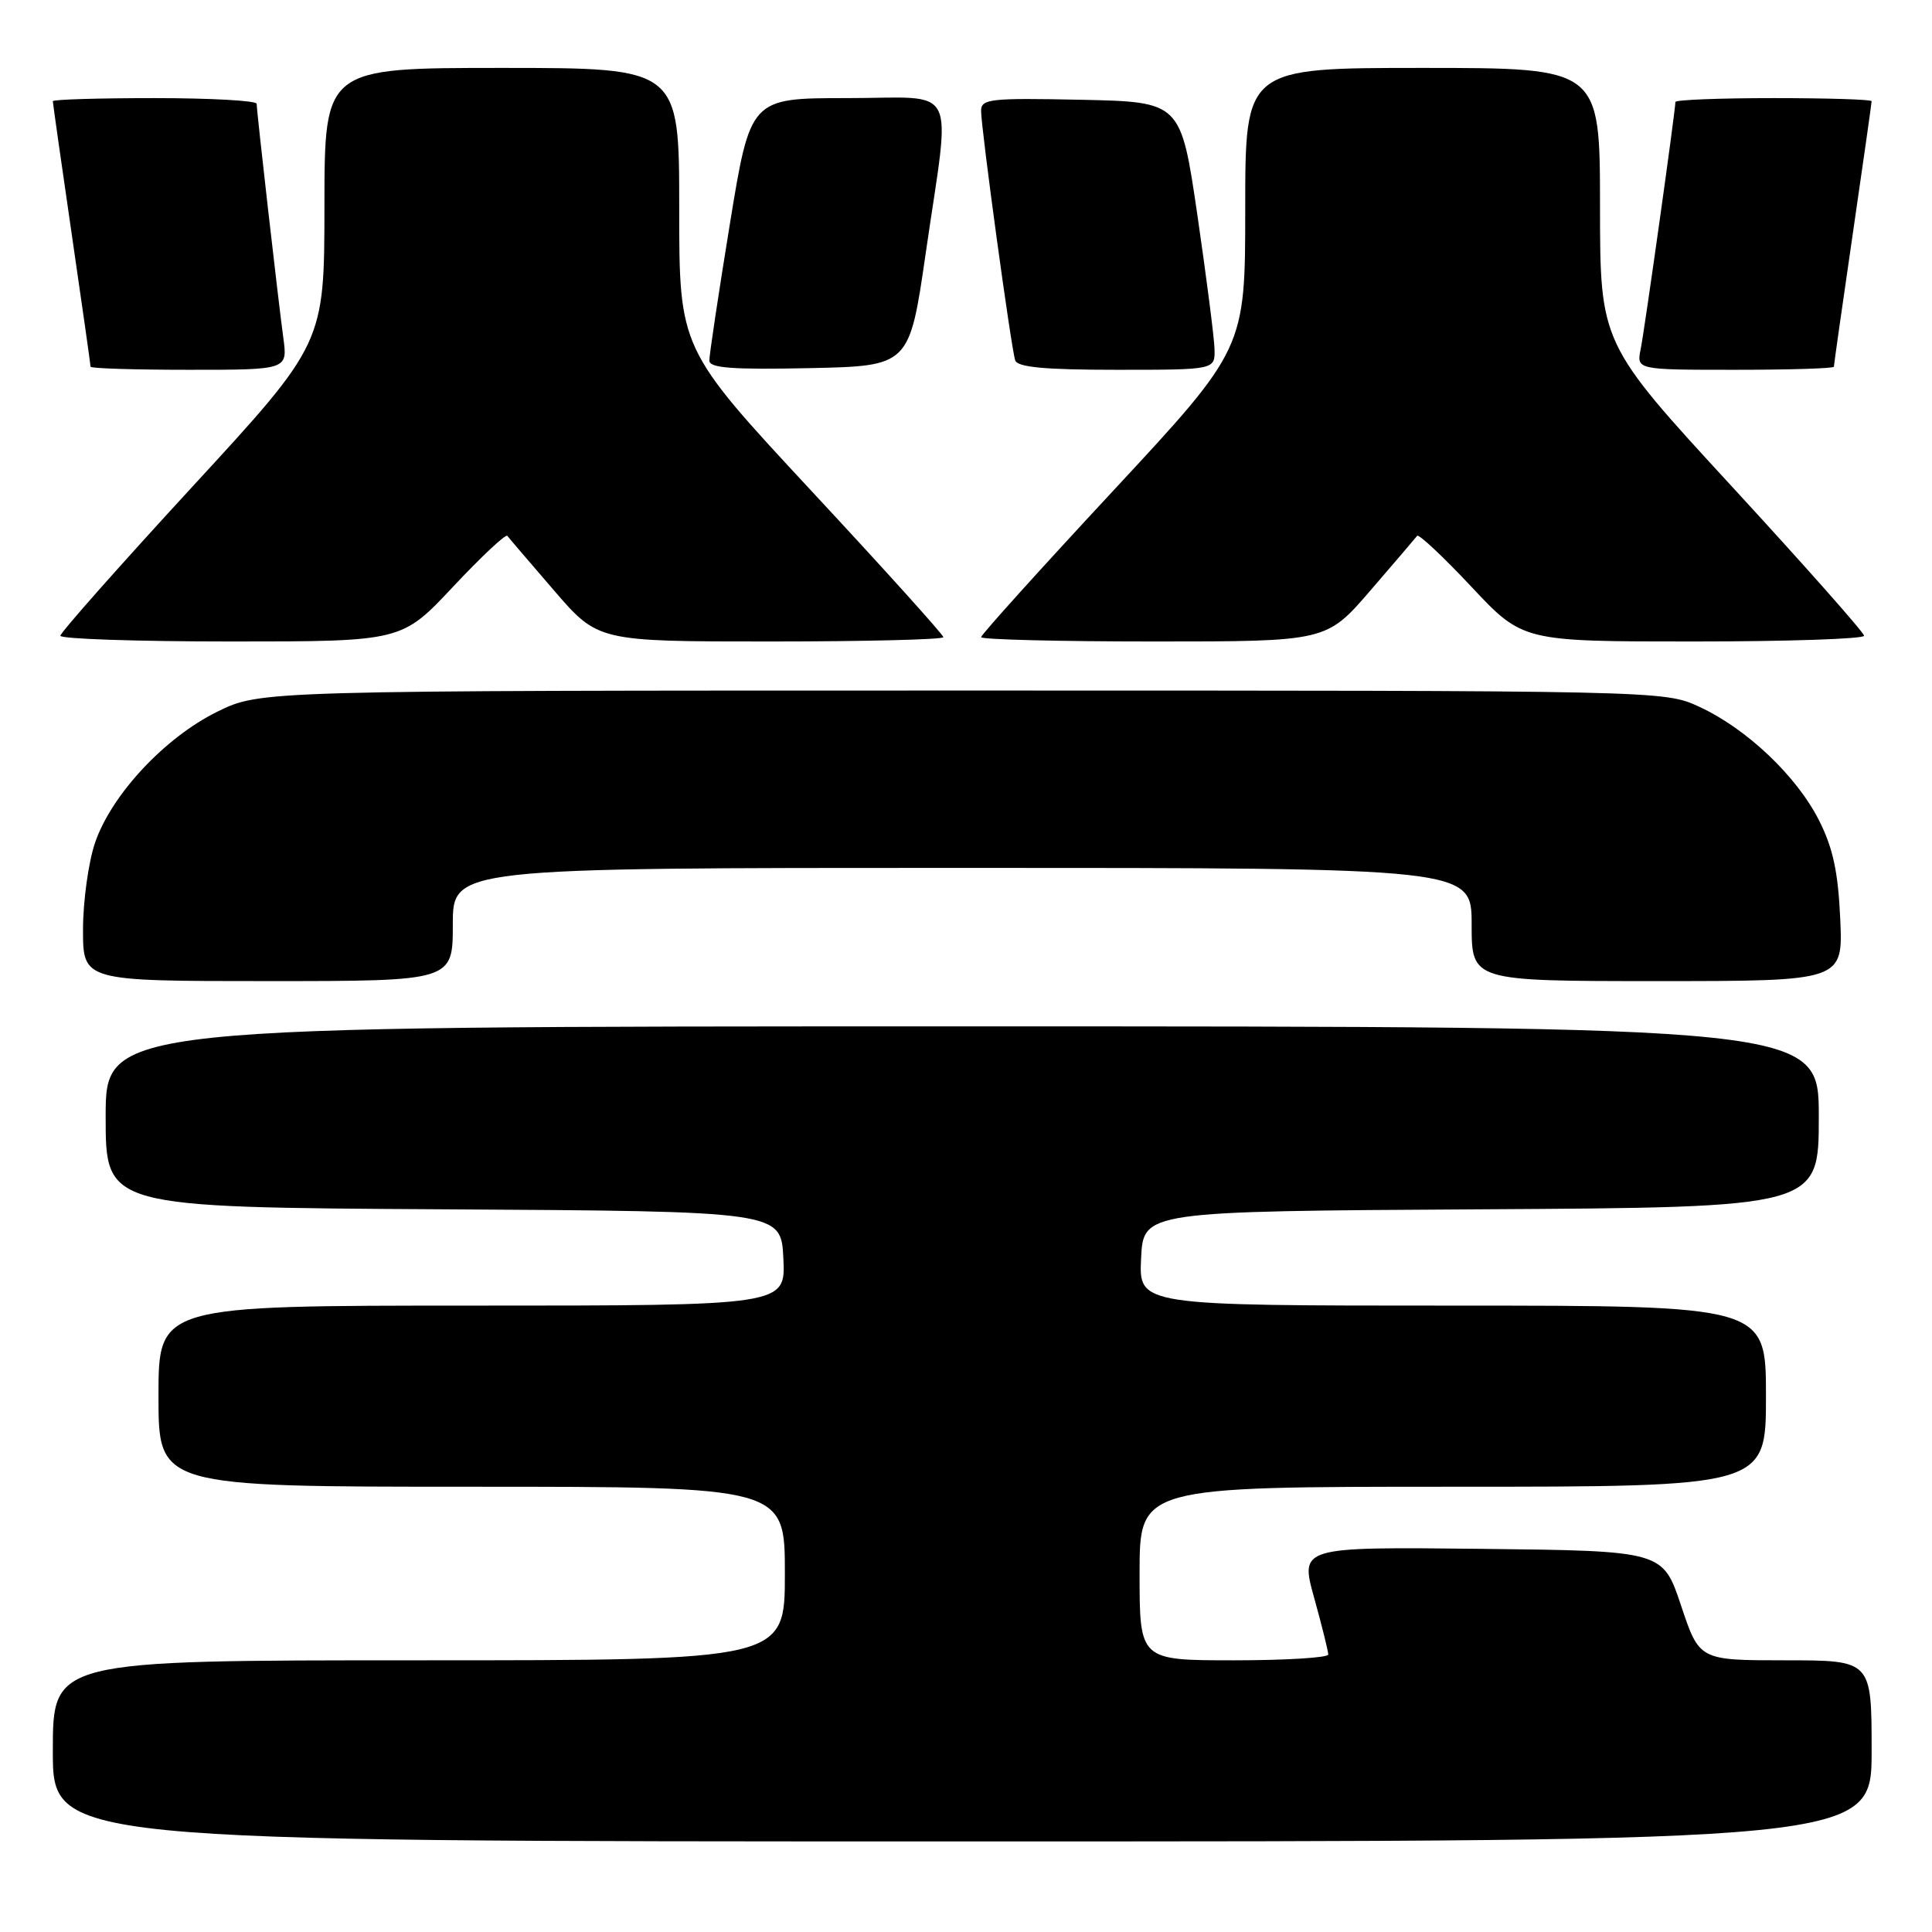 <?xml version="1.0" encoding="UTF-8" standalone="no"?>
<!DOCTYPE svg PUBLIC "-//W3C//DTD SVG 1.1//EN" "http://www.w3.org/Graphics/SVG/1.1/DTD/svg11.dtd" >
<svg xmlns="http://www.w3.org/2000/svg" xmlns:xlink="http://www.w3.org/1999/xlink" version="1.1" viewBox="0 0 256 256">
 <g >
 <path fill="currentColor"
d=" M 248.00 232.00 C 248.00 220.00 248.00 220.00 236.58 220.00 C 225.17 220.00 225.17 220.00 222.75 212.75 C 220.33 205.50 220.33 205.50 196.30 205.23 C 172.26 204.97 172.26 204.97 174.13 211.71 C 175.16 215.42 176.00 218.80 176.00 219.23 C 176.00 219.65 170.38 220.00 163.50 220.00 C 151.00 220.00 151.00 220.00 151.00 208.50 C 151.00 197.00 151.00 197.00 192.50 197.00 C 234.00 197.00 234.00 197.00 234.00 185.00 C 234.00 173.00 234.00 173.00 192.45 173.00 C 150.90 173.00 150.90 173.00 151.20 166.75 C 151.50 160.50 151.50 160.50 196.25 160.24 C 241.00 159.98 241.00 159.98 241.00 147.99 C 241.00 136.00 241.00 136.00 127.50 136.00 C 14.00 136.00 14.00 136.00 14.00 147.99 C 14.00 159.98 14.00 159.98 58.75 160.24 C 103.50 160.50 103.50 160.50 103.80 166.75 C 104.10 173.00 104.10 173.00 62.55 173.00 C 21.00 173.00 21.00 173.00 21.00 185.00 C 21.00 197.00 21.00 197.00 62.50 197.00 C 104.00 197.00 104.00 197.00 104.00 208.50 C 104.00 220.00 104.00 220.00 55.50 220.00 C 7.00 220.00 7.00 220.00 7.00 232.00 C 7.00 244.00 7.00 244.00 127.50 244.00 C 248.00 244.00 248.00 244.00 248.00 232.00 Z  M 60.00 122.50 C 60.00 115.00 60.00 115.00 127.50 115.00 C 195.00 115.00 195.00 115.00 195.00 122.50 C 195.00 130.00 195.00 130.00 219.60 130.00 C 244.21 130.00 244.21 130.00 243.84 121.75 C 243.56 115.50 242.87 112.33 241.02 108.68 C 238.04 102.81 231.45 96.56 225.18 93.66 C 220.50 91.50 220.50 91.50 127.50 91.50 C 34.50 91.50 34.50 91.50 28.80 94.30 C 21.84 97.72 14.76 105.31 12.59 111.68 C 11.72 114.25 11.00 119.43 11.00 123.18 C 11.00 130.00 11.00 130.00 35.50 130.00 C 60.00 130.00 60.00 130.00 60.00 122.50 Z  M 60.03 77.75 C 63.77 73.76 67.01 70.73 67.22 71.00 C 67.43 71.28 70.22 74.54 73.42 78.25 C 79.24 85.00 79.24 85.00 102.12 85.00 C 114.70 85.00 125.00 84.74 125.00 84.43 C 125.00 84.11 117.13 75.38 107.50 65.03 C 90.00 46.20 90.00 46.20 90.00 27.60 C 90.00 9.00 90.00 9.00 66.50 9.00 C 43.00 9.00 43.00 9.00 42.99 27.25 C 42.98 45.50 42.98 45.50 25.49 64.49 C 15.87 74.94 8.00 83.83 8.00 84.24 C 8.00 84.66 18.18 85.00 30.61 85.00 C 53.23 85.00 53.23 85.00 60.03 77.75 Z  M 181.58 78.25 C 184.78 74.54 187.57 71.28 187.78 71.00 C 187.99 70.73 191.23 73.76 194.97 77.75 C 201.77 85.00 201.77 85.00 224.39 85.00 C 236.82 85.00 247.00 84.66 247.00 84.24 C 247.00 83.83 239.13 74.94 229.51 64.49 C 212.02 45.50 212.02 45.50 212.01 27.25 C 212.00 9.00 212.00 9.00 188.50 9.00 C 165.00 9.00 165.00 9.00 165.00 27.60 C 165.00 46.20 165.00 46.20 147.50 65.03 C 137.88 75.38 130.00 84.11 130.00 84.43 C 130.00 84.74 140.30 85.00 152.88 85.00 C 175.76 85.00 175.76 85.00 181.58 78.25 Z  M 37.54 44.75 C 36.86 39.76 34.02 14.84 34.01 13.75 C 34.00 13.34 27.93 13.00 20.50 13.00 C 13.07 13.00 7.00 13.18 7.00 13.41 C 7.00 13.63 8.12 21.55 9.50 31.00 C 10.88 40.45 12.00 48.37 12.00 48.59 C 12.00 48.82 17.88 49.00 25.06 49.00 C 38.12 49.00 38.12 49.00 37.54 44.75 Z  M 122.67 33.50 C 125.99 10.57 127.23 13.00 112.21 13.00 C 99.43 13.00 99.43 13.00 96.70 29.75 C 95.20 38.96 93.98 47.08 93.99 47.78 C 94.00 48.77 97.02 48.99 107.25 48.78 C 120.50 48.50 120.50 48.50 122.67 33.50 Z  M 160.93 46.25 C 160.89 44.74 159.86 36.75 158.66 28.50 C 156.46 13.50 156.46 13.50 143.23 13.22 C 131.19 12.97 130.00 13.10 130.00 14.69 C 130.00 17.03 133.98 46.16 134.52 47.75 C 134.82 48.66 138.44 49.00 147.97 49.00 C 161.00 49.00 161.00 49.00 160.93 46.25 Z  M 243.00 48.59 C 243.00 48.37 244.12 40.45 245.50 31.00 C 246.88 21.55 248.00 13.63 248.00 13.41 C 248.00 13.18 242.15 13.00 235.00 13.00 C 227.85 13.00 222.00 13.23 222.00 13.51 C 222.00 14.63 217.92 43.69 217.40 46.25 C 216.84 49.00 216.84 49.00 229.92 49.00 C 237.11 49.00 243.00 48.82 243.00 48.59 Z "/>
</g>
</svg>